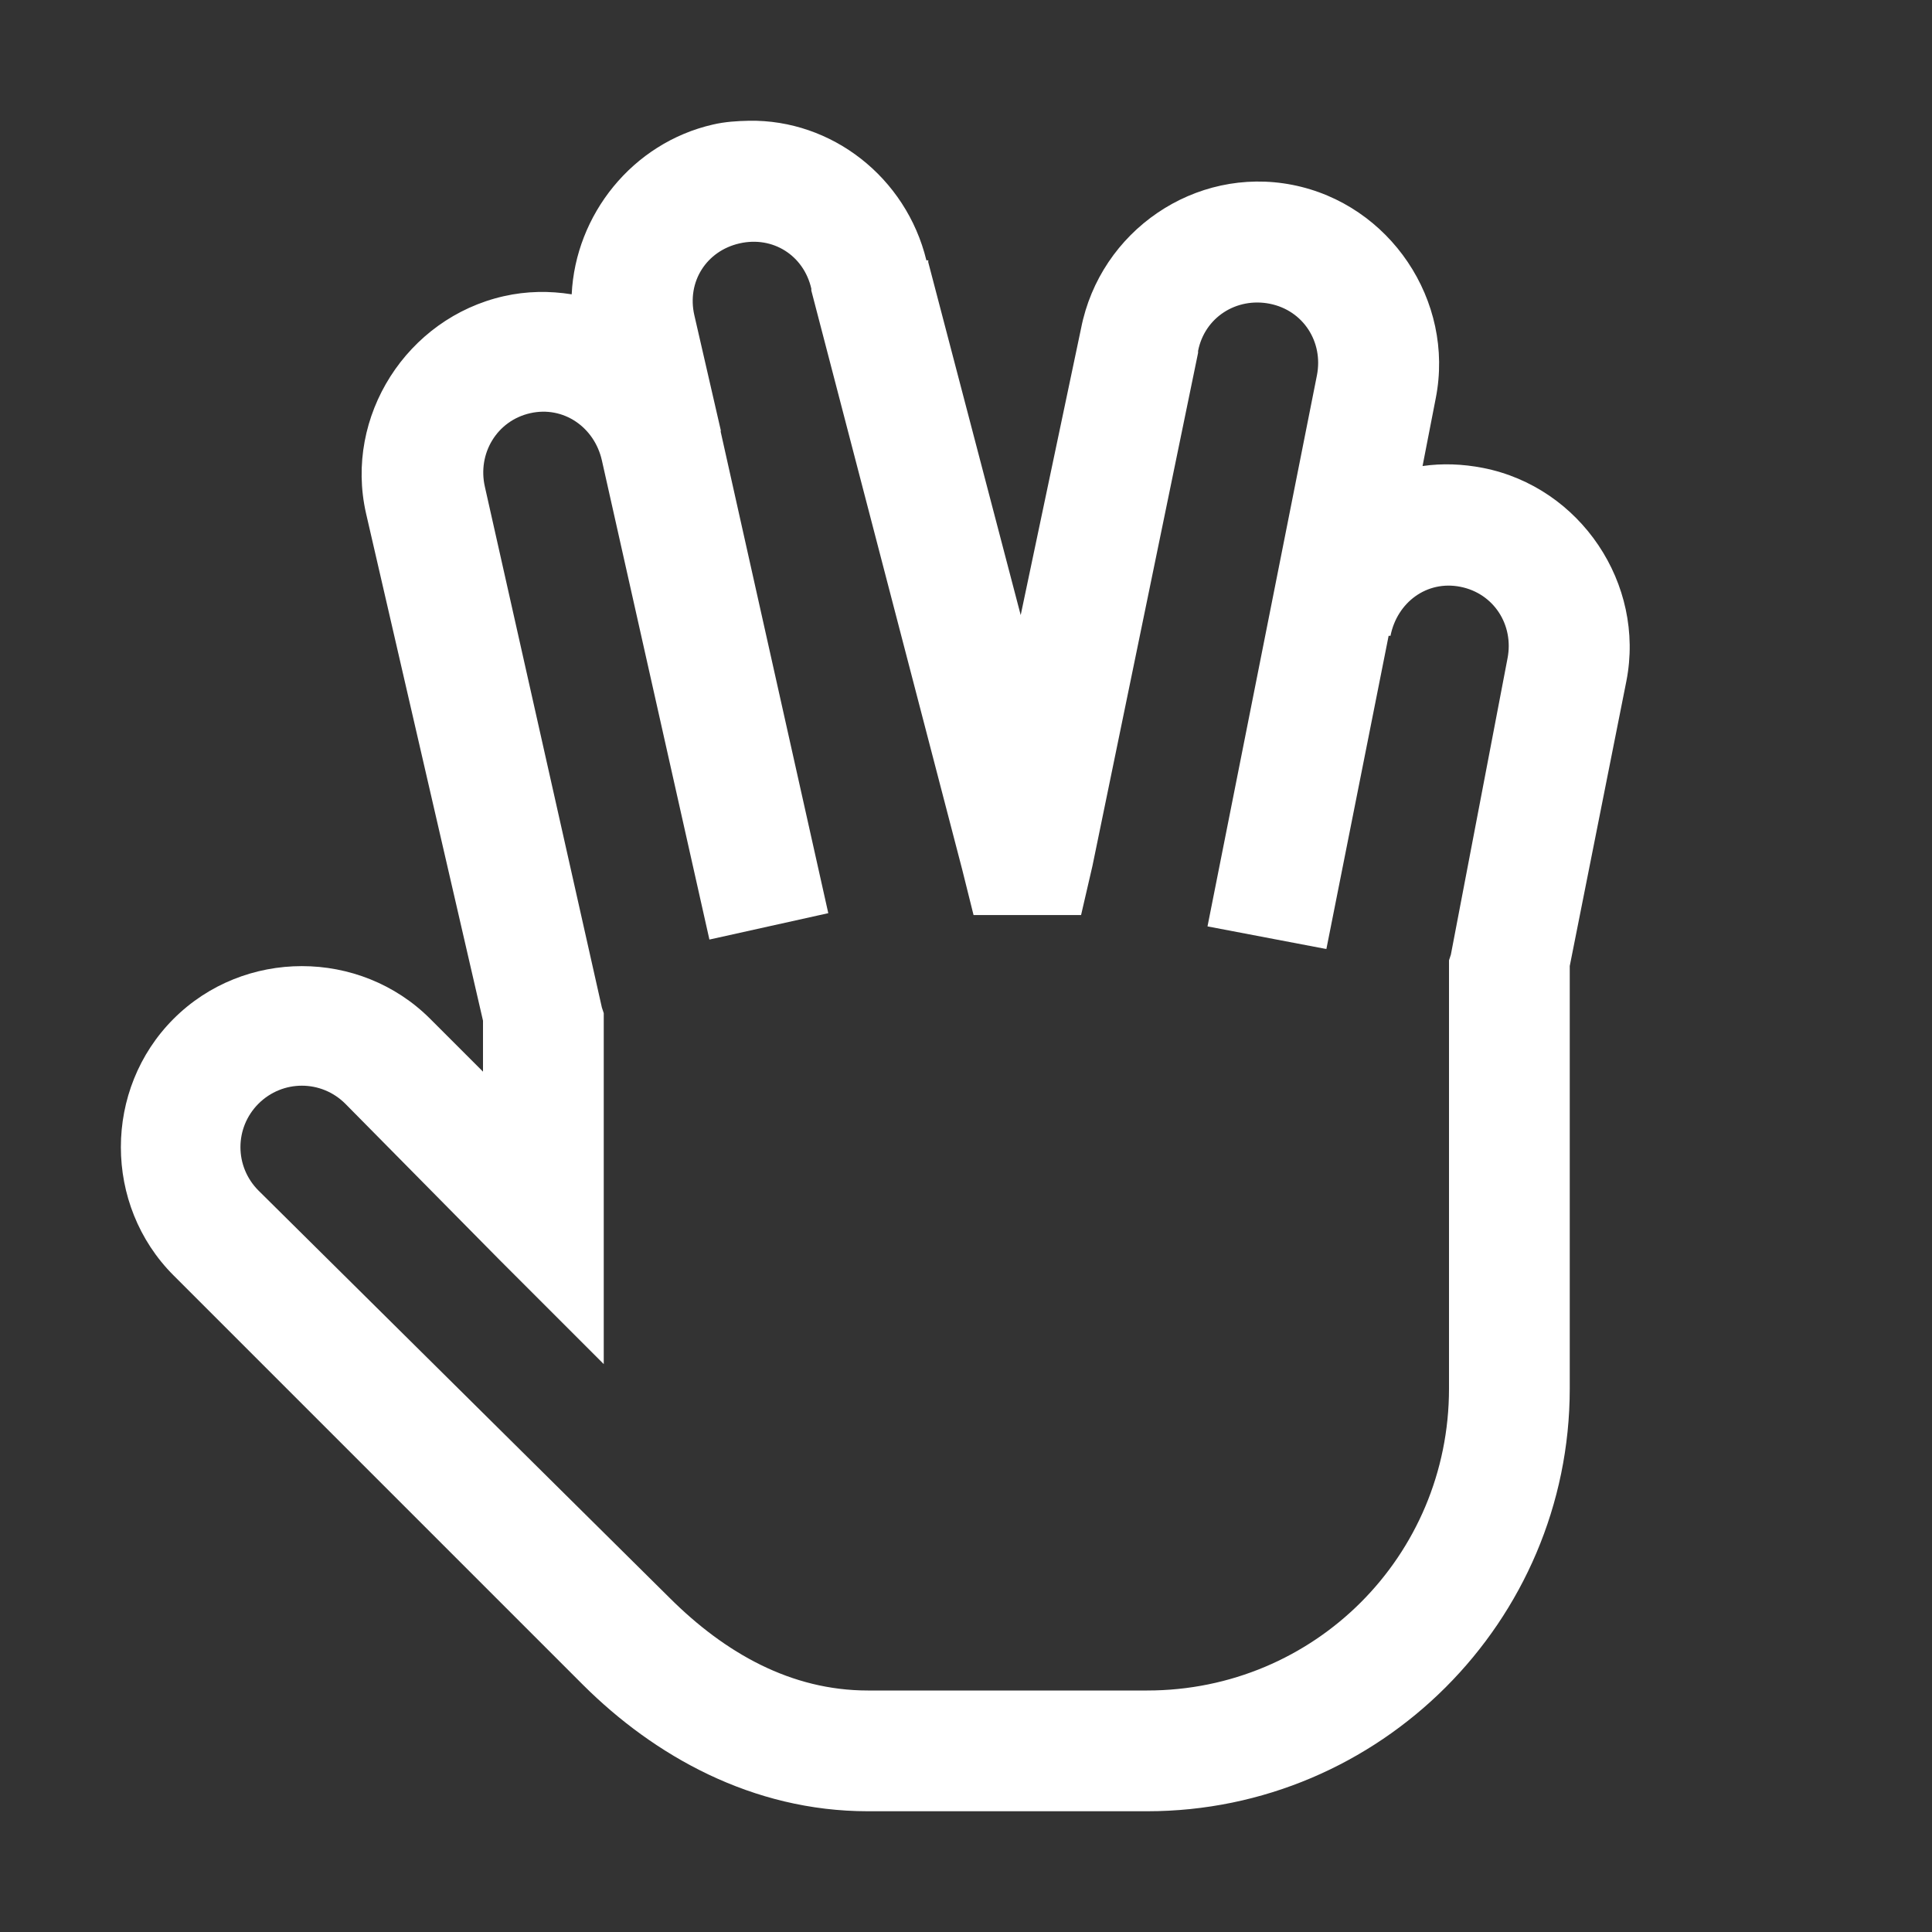 <?xml version="1.0" encoding="utf-8"?><!-- Uploaded to: SVG Repo, www.svgrepo.com, Generator: SVG Repo Mixer Tools -->
<svg fill="#ffffff" width="100px" height="100px" viewBox="0 0 32 32"
     xmlns="http://www.w3.org/2000/svg">
  <rect x="0" y="0" width="32" height="32" fill="#333333" stroke="none"/>
  <path
    d="M 12.406 2 C 12.211 2.004 12.012 2.016 11.812 2.062 C 10.473 2.367 9.531 3.559 9.469 4.875 C 9.102 4.816 8.723 4.82 8.344 4.906 C 6.738 5.27 5.699 6.895 6.062 8.5 L 8 16.906 L 8 17.75 L 7.125 16.875 C 5.961 15.711 4.039 15.711 2.875 16.875 C 1.711 18.039 1.711 19.961 2.875 21.125 L 9.656 27.906 C 10.832 29.078 12.457 30 14.375 30 L 19 30 C 22.855 30 26 26.855 26 23 L 26 16 L 26.938 11.281 C 27.254 9.668 26.176 8.066 24.562 7.75 C 24.223 7.684 23.887 7.672 23.562 7.719 L 23.781 6.594 C 24.098 4.98 23.02 3.379 21.406 3.062 C 19.793 2.746 18.223 3.824 17.906 5.438 L 16.906 10.188 L 15.375 4.344 C 15.371 4.336 15.379 4.32 15.375 4.312 L 15.344 4.312 C 15.008 2.934 13.773 1.977 12.406 2 Z M 12.25 4.031 C 12.801 3.906 13.312 4.23 13.438 4.781 L 13.438 4.812 L 15.938 14.406 L 16.125 15.156 L 17.906 15.156 L 18.094 14.344 L 19.844 5.844 L 19.844 5.812 C 19.953 5.258 20.477 4.922 21.031 5.031 C 21.586 5.141 21.922 5.664 21.812 6.219 L 20 15.344 L 21.969 15.719 L 23 10.531 L 23.031 10.531 C 23.141 9.977 23.633 9.609 24.188 9.719 C 24.742 9.828 25.078 10.352 24.969 10.906 L 24.031 15.812 L 24 15.906 L 24 23 C 24 25.773 21.773 28 19 28 L 14.375 28 C 13.102 28 12.008 27.379 11.094 26.469 L 4.281 19.719 C 3.883 19.32 3.883 18.68 4.281 18.281 C 4.68 17.883 5.32 17.883 5.719 18.281 L 8.281 20.875 L 10 22.594 L 10 16.781 L 9.969 16.688 L 8.031 8.062 C 7.906 7.512 8.23 6.969 8.781 6.844 C 9.332 6.719 9.844 7.074 9.969 7.625 L 11.75 15.562 L 13.719 15.125 L 11.938 7.156 C 11.934 7.145 11.941 7.137 11.938 7.125 L 11.5 5.219 C 11.375 4.668 11.699 4.156 12.25 4.031 Z"/>
</svg>
